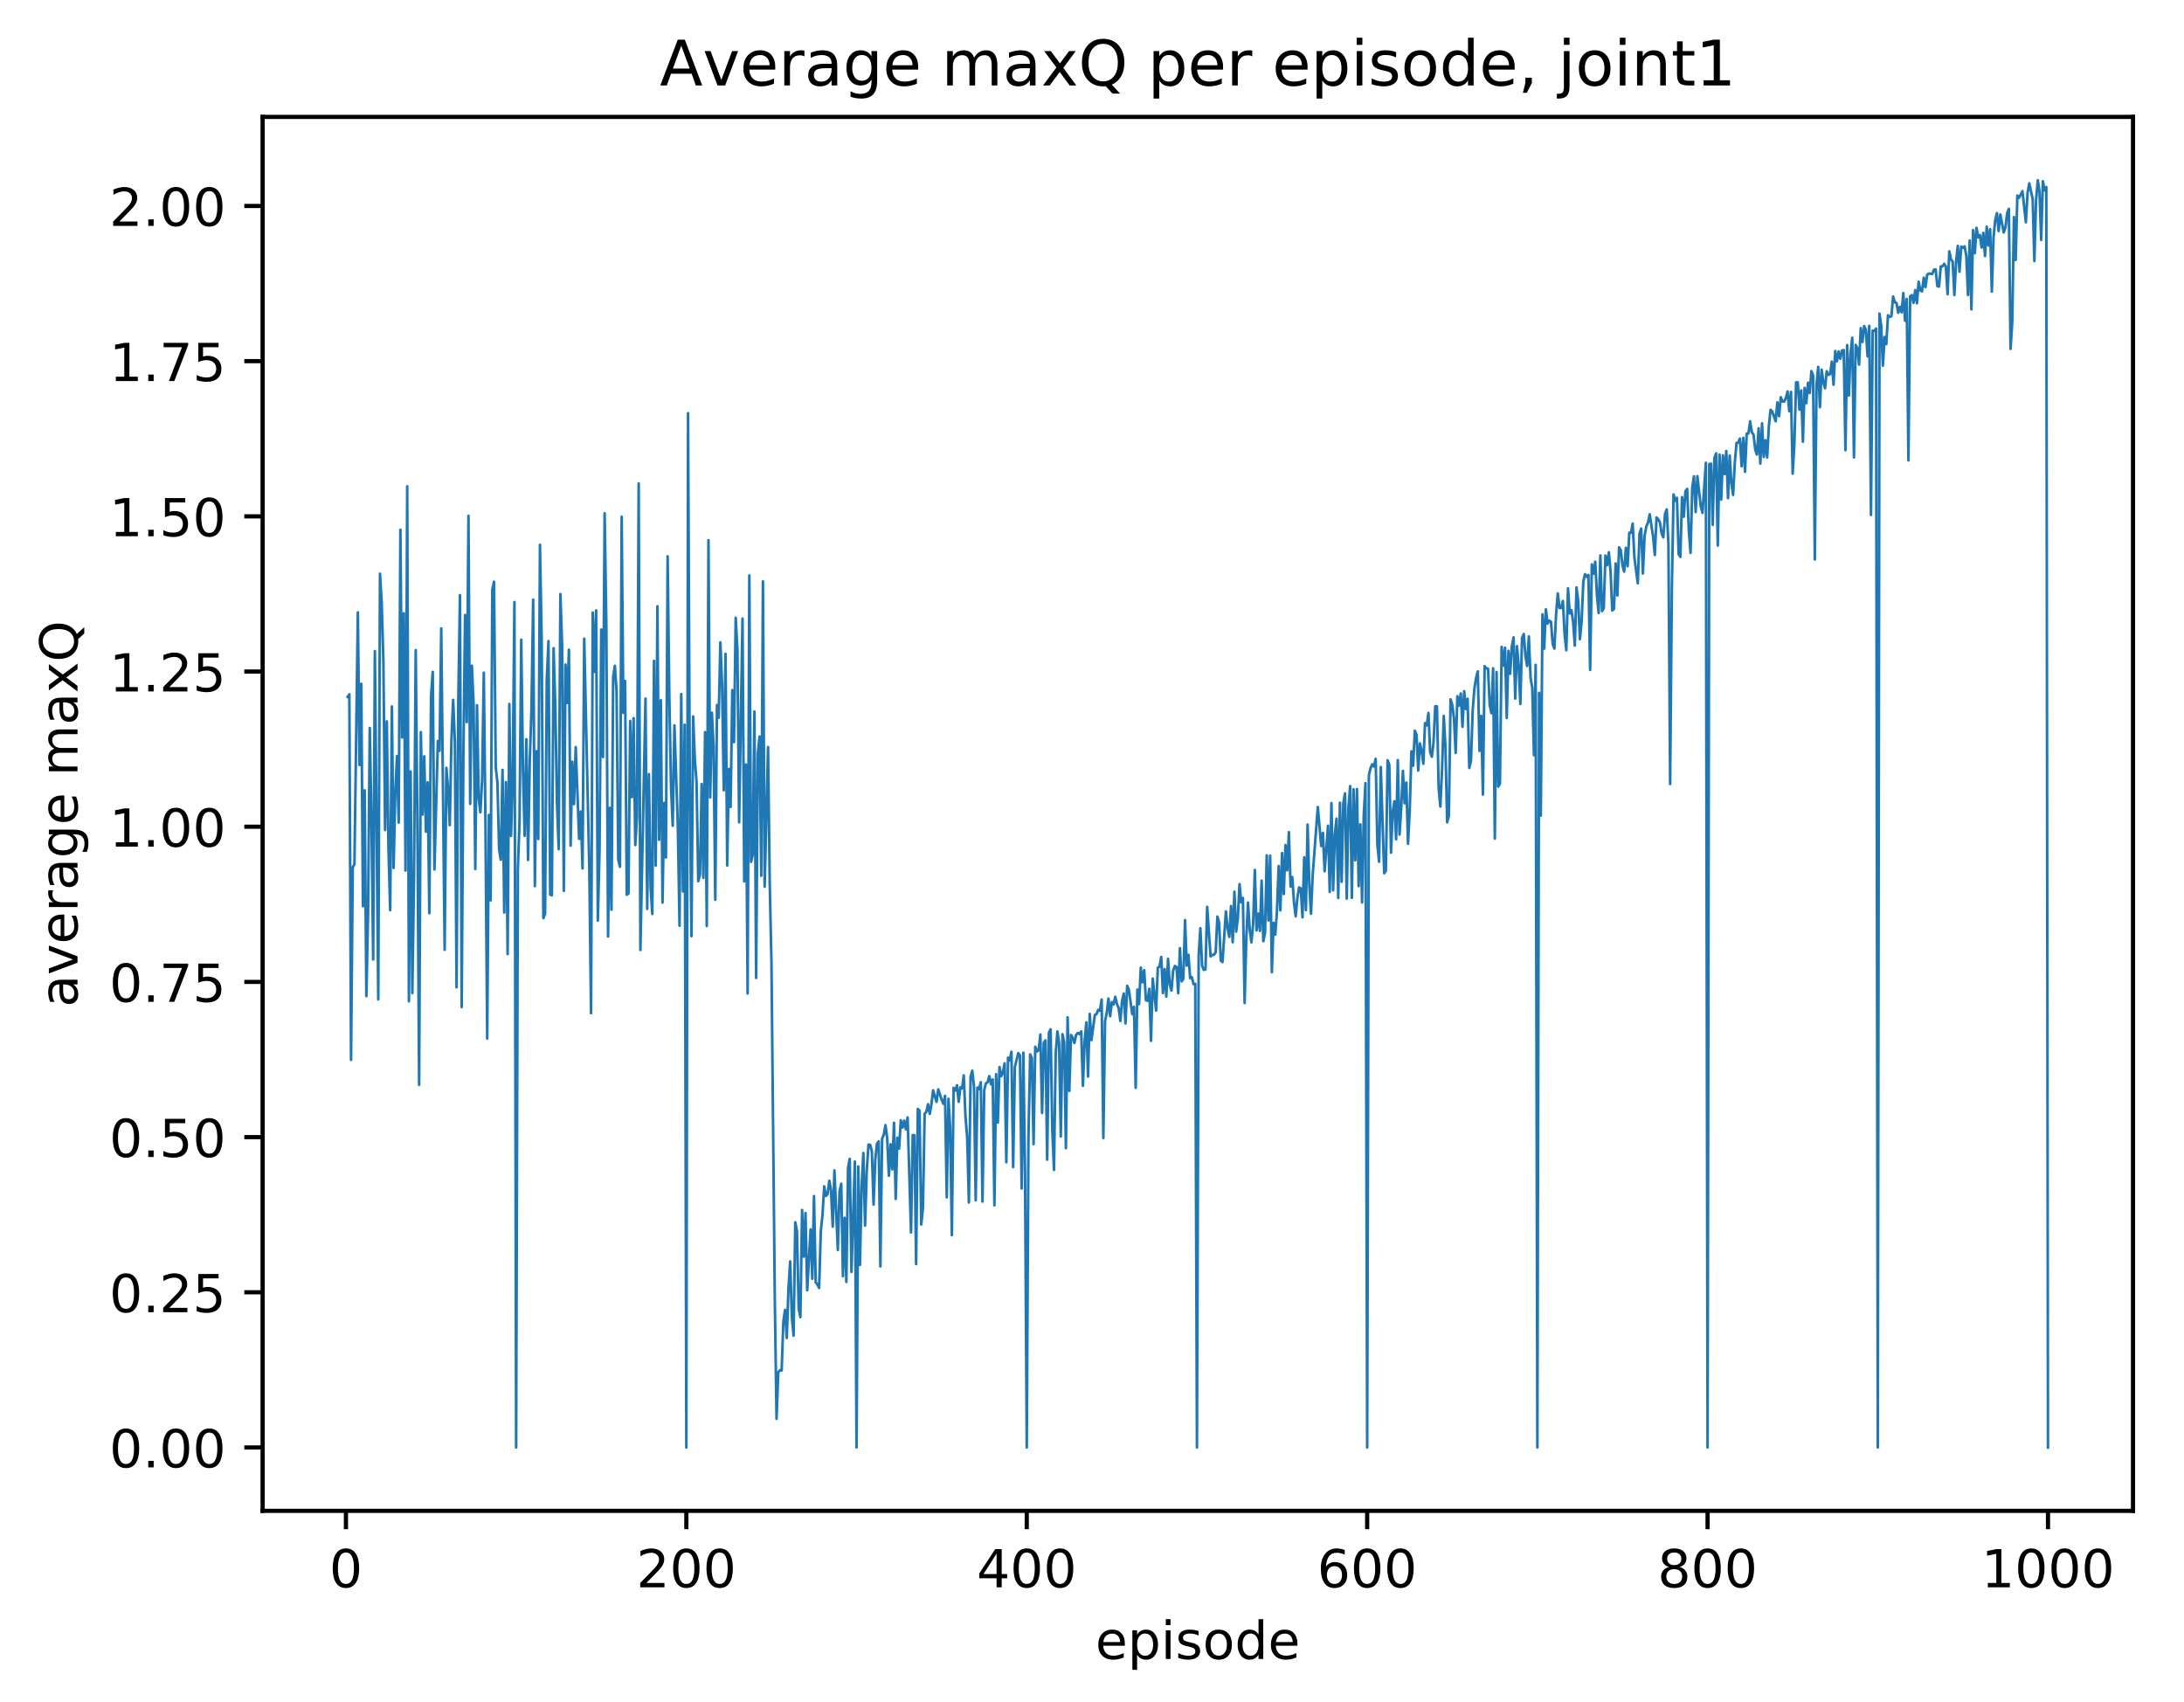 <?xml version="1.0" encoding="utf-8" standalone="no"?>
<!DOCTYPE svg PUBLIC "-//W3C//DTD SVG 1.1//EN"
  "http://www.w3.org/Graphics/SVG/1.1/DTD/svg11.dtd">
<!-- Created with matplotlib (http://matplotlib.org/) -->
<svg height="325pt" version="1.1" viewBox="0 0 417 325" width="417pt" xmlns="http://www.w3.org/2000/svg" xmlns:xlink="http://www.w3.org/1999/xlink">
 <defs>
  <style type="text/css">
*{stroke-linecap:butt;stroke-linejoin:round;}
  </style>
 </defs>
 <g id="figure_1">
  <g id="patch_1">
   <path d="M 0 325.986 
L 417.964 325.986 
L 417.964 0 
L 0 0 
z
" style="fill:#ffffff;"/>
  </g>
  <g id="axes_1">
   <g id="patch_2">
    <path d="M 50.144 288.43 
L 407.264 288.43 
L 407.264 22.318 
L 50.144 22.318 
z
" style="fill:#ffffff;"/>
   </g>
   <g id="matplotlib.axis_1">
    <g id="xtick_1">
     <g id="line2d_1">
      <defs>
       <path d="M 0 0 
L 0 3.5 
" id="m4fd448420c" style="stroke:#000000;stroke-width:0.8;"/>
      </defs>
      <g>
       <use style="stroke:#000000;stroke-width:0.8;" x="66.051" xlink:href="#m4fd448420c" y="288.43"/>
      </g>
     </g>
     <g id="text_1">
      <!-- 0 -->
      <defs>
       <path d="M 31.781 66.406 
Q 24.172 66.406 20.328 58.906 
Q 16.5 51.422 16.5 36.375 
Q 16.5 21.391 20.328 13.891 
Q 24.172 6.391 31.781 6.391 
Q 39.453 6.391 43.281 13.891 
Q 47.125 21.391 47.125 36.375 
Q 47.125 51.422 43.281 58.906 
Q 39.453 66.406 31.781 66.406 
z
M 31.781 74.219 
Q 44.047 74.219 50.516 64.516 
Q 56.984 54.828 56.984 36.375 
Q 56.984 17.969 50.516 8.266 
Q 44.047 -1.422 31.781 -1.422 
Q 19.531 -1.422 13.062 8.266 
Q 6.594 17.969 6.594 36.375 
Q 6.594 54.828 13.062 64.516 
Q 19.531 74.219 31.781 74.219 
z
" id="DejaVuSans-30"/>
      </defs>
      <g transform="translate(62.87 303.029)scale(0.1 -0.1)">
       <use xlink:href="#DejaVuSans-30"/>
      </g>
     </g>
    </g>
    <g id="xtick_2">
     <g id="line2d_2">
      <g>
       <use style="stroke:#000000;stroke-width:0.8;" x="131.047" xlink:href="#m4fd448420c" y="288.43"/>
      </g>
     </g>
     <g id="text_2">
      <!-- 200 -->
      <defs>
       <path d="M 19.188 8.297 
L 53.609 8.297 
L 53.609 0 
L 7.328 0 
L 7.328 8.297 
Q 12.938 14.109 22.625 23.891 
Q 32.328 33.688 34.812 36.531 
Q 39.547 41.844 41.422 45.531 
Q 43.312 49.219 43.312 52.781 
Q 43.312 58.594 39.234 62.25 
Q 35.156 65.922 28.609 65.922 
Q 23.969 65.922 18.812 64.312 
Q 13.672 62.703 7.812 59.422 
L 7.812 69.391 
Q 13.766 71.781 18.938 73 
Q 24.125 74.219 28.422 74.219 
Q 39.75 74.219 46.484 68.547 
Q 53.219 62.891 53.219 53.422 
Q 53.219 48.922 51.531 44.891 
Q 49.859 40.875 45.406 35.406 
Q 44.188 33.984 37.641 27.219 
Q 31.109 20.453 19.188 8.297 
z
" id="DejaVuSans-32"/>
      </defs>
      <g transform="translate(121.504 303.029)scale(0.1 -0.1)">
       <use xlink:href="#DejaVuSans-32"/>
       <use x="63.623" xlink:href="#DejaVuSans-30"/>
       <use x="127.246" xlink:href="#DejaVuSans-30"/>
      </g>
     </g>
    </g>
    <g id="xtick_3">
     <g id="line2d_3">
      <g>
       <use style="stroke:#000000;stroke-width:0.8;" x="196.043" xlink:href="#m4fd448420c" y="288.43"/>
      </g>
     </g>
     <g id="text_3">
      <!-- 400 -->
      <defs>
       <path d="M 37.797 64.312 
L 12.891 25.391 
L 37.797 25.391 
z
M 35.203 72.906 
L 47.609 72.906 
L 47.609 25.391 
L 58.016 25.391 
L 58.016 17.188 
L 47.609 17.188 
L 47.609 0 
L 37.797 0 
L 37.797 17.188 
L 4.891 17.188 
L 4.891 26.703 
z
" id="DejaVuSans-34"/>
      </defs>
      <g transform="translate(186.5 303.029)scale(0.1 -0.1)">
       <use xlink:href="#DejaVuSans-34"/>
       <use x="63.623" xlink:href="#DejaVuSans-30"/>
       <use x="127.246" xlink:href="#DejaVuSans-30"/>
      </g>
     </g>
    </g>
    <g id="xtick_4">
     <g id="line2d_4">
      <g>
       <use style="stroke:#000000;stroke-width:0.8;" x="261.039" xlink:href="#m4fd448420c" y="288.43"/>
      </g>
     </g>
     <g id="text_4">
      <!-- 600 -->
      <defs>
       <path d="M 33.016 40.375 
Q 26.375 40.375 22.484 35.828 
Q 18.609 31.297 18.609 23.391 
Q 18.609 15.531 22.484 10.953 
Q 26.375 6.391 33.016 6.391 
Q 39.656 6.391 43.531 10.953 
Q 47.406 15.531 47.406 23.391 
Q 47.406 31.297 43.531 35.828 
Q 39.656 40.375 33.016 40.375 
z
M 52.594 71.297 
L 52.594 62.312 
Q 48.875 64.062 45.094 64.984 
Q 41.312 65.922 37.594 65.922 
Q 27.828 65.922 22.672 59.328 
Q 17.531 52.734 16.797 39.406 
Q 19.672 43.656 24.016 45.922 
Q 28.375 48.188 33.594 48.188 
Q 44.578 48.188 50.953 41.516 
Q 57.328 34.859 57.328 23.391 
Q 57.328 12.156 50.688 5.359 
Q 44.047 -1.422 33.016 -1.422 
Q 20.359 -1.422 13.672 8.266 
Q 6.984 17.969 6.984 36.375 
Q 6.984 53.656 15.188 63.938 
Q 23.391 74.219 37.203 74.219 
Q 40.922 74.219 44.703 73.484 
Q 48.484 72.75 52.594 71.297 
z
" id="DejaVuSans-36"/>
      </defs>
      <g transform="translate(251.495 303.029)scale(0.1 -0.1)">
       <use xlink:href="#DejaVuSans-36"/>
       <use x="63.623" xlink:href="#DejaVuSans-30"/>
       <use x="127.246" xlink:href="#DejaVuSans-30"/>
      </g>
     </g>
    </g>
    <g id="xtick_5">
     <g id="line2d_5">
      <g>
       <use style="stroke:#000000;stroke-width:0.8;" x="326.035" xlink:href="#m4fd448420c" y="288.43"/>
      </g>
     </g>
     <g id="text_5">
      <!-- 800 -->
      <defs>
       <path d="M 31.781 34.625 
Q 24.75 34.625 20.719 30.859 
Q 16.703 27.094 16.703 20.516 
Q 16.703 13.922 20.719 10.156 
Q 24.75 6.391 31.781 6.391 
Q 38.812 6.391 42.859 10.172 
Q 46.922 13.969 46.922 20.516 
Q 46.922 27.094 42.891 30.859 
Q 38.875 34.625 31.781 34.625 
z
M 21.922 38.812 
Q 15.578 40.375 12.031 44.719 
Q 8.5 49.078 8.5 55.328 
Q 8.5 64.062 14.719 69.141 
Q 20.953 74.219 31.781 74.219 
Q 42.672 74.219 48.875 69.141 
Q 55.078 64.062 55.078 55.328 
Q 55.078 49.078 51.531 44.719 
Q 48 40.375 41.703 38.812 
Q 48.828 37.156 52.797 32.312 
Q 56.781 27.484 56.781 20.516 
Q 56.781 9.906 50.312 4.234 
Q 43.844 -1.422 31.781 -1.422 
Q 19.734 -1.422 13.25 4.234 
Q 6.781 9.906 6.781 20.516 
Q 6.781 27.484 10.781 32.312 
Q 14.797 37.156 21.922 38.812 
z
M 18.312 54.391 
Q 18.312 48.734 21.844 45.562 
Q 25.391 42.391 31.781 42.391 
Q 38.141 42.391 41.719 45.562 
Q 45.312 48.734 45.312 54.391 
Q 45.312 60.062 41.719 63.234 
Q 38.141 66.406 31.781 66.406 
Q 25.391 66.406 21.844 63.234 
Q 18.312 60.062 18.312 54.391 
z
" id="DejaVuSans-38"/>
      </defs>
      <g transform="translate(316.491 303.029)scale(0.1 -0.1)">
       <use xlink:href="#DejaVuSans-38"/>
       <use x="63.623" xlink:href="#DejaVuSans-30"/>
       <use x="127.246" xlink:href="#DejaVuSans-30"/>
      </g>
     </g>
    </g>
    <g id="xtick_6">
     <g id="line2d_6">
      <g>
       <use style="stroke:#000000;stroke-width:0.8;" x="391.031" xlink:href="#m4fd448420c" y="288.43"/>
      </g>
     </g>
     <g id="text_6">
      <!-- 1000 -->
      <defs>
       <path d="M 12.406 8.297 
L 28.516 8.297 
L 28.516 63.922 
L 10.984 60.406 
L 10.984 69.391 
L 28.422 72.906 
L 38.281 72.906 
L 38.281 8.297 
L 54.391 8.297 
L 54.391 0 
L 12.406 0 
z
" id="DejaVuSans-31"/>
      </defs>
      <g transform="translate(378.306 303.029)scale(0.1 -0.1)">
       <use xlink:href="#DejaVuSans-31"/>
       <use x="63.623" xlink:href="#DejaVuSans-30"/>
       <use x="127.246" xlink:href="#DejaVuSans-30"/>
       <use x="190.869" xlink:href="#DejaVuSans-30"/>
      </g>
     </g>
    </g>
    <g id="text_7">
     <!-- episode -->
     <defs>
      <path d="M 56.203 29.594 
L 56.203 25.203 
L 14.891 25.203 
Q 15.484 15.922 20.484 11.062 
Q 25.484 6.203 34.422 6.203 
Q 39.594 6.203 44.453 7.469 
Q 49.312 8.734 54.109 11.281 
L 54.109 2.781 
Q 49.266 0.734 44.188 -0.344 
Q 39.109 -1.422 33.891 -1.422 
Q 20.797 -1.422 13.156 6.188 
Q 5.516 13.812 5.516 26.812 
Q 5.516 40.234 12.766 48.109 
Q 20.016 56 32.328 56 
Q 43.359 56 49.781 48.891 
Q 56.203 41.797 56.203 29.594 
z
M 47.219 32.234 
Q 47.125 39.594 43.094 43.984 
Q 39.062 48.391 32.422 48.391 
Q 24.906 48.391 20.391 44.141 
Q 15.875 39.891 15.188 32.172 
z
" id="DejaVuSans-65"/>
      <path d="M 18.109 8.203 
L 18.109 -20.797 
L 9.078 -20.797 
L 9.078 54.688 
L 18.109 54.688 
L 18.109 46.391 
Q 20.953 51.266 25.266 53.625 
Q 29.594 56 35.594 56 
Q 45.562 56 51.781 48.094 
Q 58.016 40.188 58.016 27.297 
Q 58.016 14.406 51.781 6.484 
Q 45.562 -1.422 35.594 -1.422 
Q 29.594 -1.422 25.266 0.953 
Q 20.953 3.328 18.109 8.203 
z
M 48.688 27.297 
Q 48.688 37.203 44.609 42.844 
Q 40.531 48.484 33.406 48.484 
Q 26.266 48.484 22.188 42.844 
Q 18.109 37.203 18.109 27.297 
Q 18.109 17.391 22.188 11.75 
Q 26.266 6.109 33.406 6.109 
Q 40.531 6.109 44.609 11.75 
Q 48.688 17.391 48.688 27.297 
z
" id="DejaVuSans-70"/>
      <path d="M 9.422 54.688 
L 18.406 54.688 
L 18.406 0 
L 9.422 0 
z
M 9.422 75.984 
L 18.406 75.984 
L 18.406 64.594 
L 9.422 64.594 
z
" id="DejaVuSans-69"/>
      <path d="M 44.281 53.078 
L 44.281 44.578 
Q 40.484 46.531 36.375 47.5 
Q 32.281 48.484 27.875 48.484 
Q 21.188 48.484 17.844 46.438 
Q 14.5 44.391 14.5 40.281 
Q 14.5 37.156 16.891 35.375 
Q 19.281 33.594 26.516 31.984 
L 29.594 31.297 
Q 39.156 29.25 43.188 25.516 
Q 47.219 21.781 47.219 15.094 
Q 47.219 7.469 41.188 3.016 
Q 35.156 -1.422 24.609 -1.422 
Q 20.219 -1.422 15.453 -0.562 
Q 10.688 0.297 5.422 2 
L 5.422 11.281 
Q 10.406 8.688 15.234 7.391 
Q 20.062 6.109 24.812 6.109 
Q 31.156 6.109 34.562 8.281 
Q 37.984 10.453 37.984 14.406 
Q 37.984 18.062 35.516 20.016 
Q 33.062 21.969 24.703 23.781 
L 21.578 24.516 
Q 13.234 26.266 9.516 29.906 
Q 5.812 33.547 5.812 39.891 
Q 5.812 47.609 11.281 51.797 
Q 16.75 56 26.812 56 
Q 31.781 56 36.172 55.266 
Q 40.578 54.547 44.281 53.078 
z
" id="DejaVuSans-73"/>
      <path d="M 30.609 48.391 
Q 23.391 48.391 19.188 42.75 
Q 14.984 37.109 14.984 27.297 
Q 14.984 17.484 19.156 11.844 
Q 23.344 6.203 30.609 6.203 
Q 37.797 6.203 41.984 11.859 
Q 46.188 17.531 46.188 27.297 
Q 46.188 37.016 41.984 42.703 
Q 37.797 48.391 30.609 48.391 
z
M 30.609 56 
Q 42.328 56 49.016 48.375 
Q 55.719 40.766 55.719 27.297 
Q 55.719 13.875 49.016 6.219 
Q 42.328 -1.422 30.609 -1.422 
Q 18.844 -1.422 12.172 6.219 
Q 5.516 13.875 5.516 27.297 
Q 5.516 40.766 12.172 48.375 
Q 18.844 56 30.609 56 
z
" id="DejaVuSans-6f"/>
      <path d="M 45.406 46.391 
L 45.406 75.984 
L 54.391 75.984 
L 54.391 0 
L 45.406 0 
L 45.406 8.203 
Q 42.578 3.328 38.25 0.953 
Q 33.938 -1.422 27.875 -1.422 
Q 17.969 -1.422 11.734 6.484 
Q 5.516 14.406 5.516 27.297 
Q 5.516 40.188 11.734 48.094 
Q 17.969 56 27.875 56 
Q 33.938 56 38.25 53.625 
Q 42.578 51.266 45.406 46.391 
z
M 14.797 27.297 
Q 14.797 17.391 18.875 11.75 
Q 22.953 6.109 30.078 6.109 
Q 37.203 6.109 41.297 11.75 
Q 45.406 17.391 45.406 27.297 
Q 45.406 37.203 41.297 42.844 
Q 37.203 48.484 30.078 48.484 
Q 22.953 48.484 18.875 42.844 
Q 14.797 37.203 14.797 27.297 
z
" id="DejaVuSans-64"/>
     </defs>
     <g transform="translate(209.149 316.707)scale(0.1 -0.1)">
      <use xlink:href="#DejaVuSans-65"/>
      <use x="61.523" xlink:href="#DejaVuSans-70"/>
      <use x="125" xlink:href="#DejaVuSans-69"/>
      <use x="152.783" xlink:href="#DejaVuSans-73"/>
      <use x="204.883" xlink:href="#DejaVuSans-6f"/>
      <use x="266.064" xlink:href="#DejaVuSans-64"/>
      <use x="329.541" xlink:href="#DejaVuSans-65"/>
     </g>
    </g>
   </g>
   <g id="matplotlib.axis_2">
    <g id="ytick_1">
     <g id="line2d_7">
      <defs>
       <path d="M 0 0 
L -3.5 0 
" id="m10b6fbcfb0" style="stroke:#000000;stroke-width:0.8;"/>
      </defs>
      <g>
       <use style="stroke:#000000;stroke-width:0.8;" x="50.144" xlink:href="#m10b6fbcfb0" y="276.334"/>
      </g>
     </g>
     <g id="text_8">
      <!-- 0.00 -->
      <defs>
       <path d="M 10.688 12.406 
L 21 12.406 
L 21 0 
L 10.688 0 
z
" id="DejaVuSans-2e"/>
      </defs>
      <g transform="translate(20.878 280.133)scale(0.1 -0.1)">
       <use xlink:href="#DejaVuSans-30"/>
       <use x="63.623" xlink:href="#DejaVuSans-2e"/>
       <use x="95.41" xlink:href="#DejaVuSans-30"/>
       <use x="159.033" xlink:href="#DejaVuSans-30"/>
      </g>
     </g>
    </g>
    <g id="ytick_2">
     <g id="line2d_8">
      <g>
       <use style="stroke:#000000;stroke-width:0.8;" x="50.144" xlink:href="#m10b6fbcfb0" y="246.708"/>
      </g>
     </g>
     <g id="text_9">
      <!-- 0.25 -->
      <defs>
       <path d="M 10.797 72.906 
L 49.516 72.906 
L 49.516 64.594 
L 19.828 64.594 
L 19.828 46.734 
Q 21.969 47.469 24.109 47.828 
Q 26.266 48.188 28.422 48.188 
Q 40.625 48.188 47.75 41.5 
Q 54.891 34.812 54.891 23.391 
Q 54.891 11.625 47.562 5.094 
Q 40.234 -1.422 26.906 -1.422 
Q 22.312 -1.422 17.547 -0.641 
Q 12.797 0.141 7.719 1.703 
L 7.719 11.625 
Q 12.109 9.234 16.797 8.062 
Q 21.484 6.891 26.703 6.891 
Q 35.156 6.891 40.078 11.328 
Q 45.016 15.766 45.016 23.391 
Q 45.016 31 40.078 35.438 
Q 35.156 39.891 26.703 39.891 
Q 22.75 39.891 18.812 39.016 
Q 14.891 38.141 10.797 36.281 
z
" id="DejaVuSans-35"/>
      </defs>
      <g transform="translate(20.878 250.507)scale(0.1 -0.1)">
       <use xlink:href="#DejaVuSans-30"/>
       <use x="63.623" xlink:href="#DejaVuSans-2e"/>
       <use x="95.41" xlink:href="#DejaVuSans-32"/>
       <use x="159.033" xlink:href="#DejaVuSans-35"/>
      </g>
     </g>
    </g>
    <g id="ytick_3">
     <g id="line2d_9">
      <g>
       <use style="stroke:#000000;stroke-width:0.8;" x="50.144" xlink:href="#m10b6fbcfb0" y="217.081"/>
      </g>
     </g>
     <g id="text_10">
      <!-- 0.50 -->
      <g transform="translate(20.878 220.881)scale(0.1 -0.1)">
       <use xlink:href="#DejaVuSans-30"/>
       <use x="63.623" xlink:href="#DejaVuSans-2e"/>
       <use x="95.41" xlink:href="#DejaVuSans-35"/>
       <use x="159.033" xlink:href="#DejaVuSans-30"/>
      </g>
     </g>
    </g>
    <g id="ytick_4">
     <g id="line2d_10">
      <g>
       <use style="stroke:#000000;stroke-width:0.8;" x="50.144" xlink:href="#m10b6fbcfb0" y="187.455"/>
      </g>
     </g>
     <g id="text_11">
      <!-- 0.75 -->
      <defs>
       <path d="M 8.203 72.906 
L 55.078 72.906 
L 55.078 68.703 
L 28.609 0 
L 18.312 0 
L 43.219 64.594 
L 8.203 64.594 
z
" id="DejaVuSans-37"/>
      </defs>
      <g transform="translate(20.878 191.254)scale(0.1 -0.1)">
       <use xlink:href="#DejaVuSans-30"/>
       <use x="63.623" xlink:href="#DejaVuSans-2e"/>
       <use x="95.41" xlink:href="#DejaVuSans-37"/>
       <use x="159.033" xlink:href="#DejaVuSans-35"/>
      </g>
     </g>
    </g>
    <g id="ytick_5">
     <g id="line2d_11">
      <g>
       <use style="stroke:#000000;stroke-width:0.8;" x="50.144" xlink:href="#m10b6fbcfb0" y="157.828"/>
      </g>
     </g>
     <g id="text_12">
      <!-- 1.00 -->
      <g transform="translate(20.878 161.628)scale(0.1 -0.1)">
       <use xlink:href="#DejaVuSans-31"/>
       <use x="63.623" xlink:href="#DejaVuSans-2e"/>
       <use x="95.41" xlink:href="#DejaVuSans-30"/>
       <use x="159.033" xlink:href="#DejaVuSans-30"/>
      </g>
     </g>
    </g>
    <g id="ytick_6">
     <g id="line2d_12">
      <g>
       <use style="stroke:#000000;stroke-width:0.8;" x="50.144" xlink:href="#m10b6fbcfb0" y="128.202"/>
      </g>
     </g>
     <g id="text_13">
      <!-- 1.25 -->
      <g transform="translate(20.878 132.001)scale(0.1 -0.1)">
       <use xlink:href="#DejaVuSans-31"/>
       <use x="63.623" xlink:href="#DejaVuSans-2e"/>
       <use x="95.41" xlink:href="#DejaVuSans-32"/>
       <use x="159.033" xlink:href="#DejaVuSans-35"/>
      </g>
     </g>
    </g>
    <g id="ytick_7">
     <g id="line2d_13">
      <g>
       <use style="stroke:#000000;stroke-width:0.8;" x="50.144" xlink:href="#m10b6fbcfb0" y="98.576"/>
      </g>
     </g>
     <g id="text_14">
      <!-- 1.50 -->
      <g transform="translate(20.878 102.375)scale(0.1 -0.1)">
       <use xlink:href="#DejaVuSans-31"/>
       <use x="63.623" xlink:href="#DejaVuSans-2e"/>
       <use x="95.41" xlink:href="#DejaVuSans-35"/>
       <use x="159.033" xlink:href="#DejaVuSans-30"/>
      </g>
     </g>
    </g>
    <g id="ytick_8">
     <g id="line2d_14">
      <g>
       <use style="stroke:#000000;stroke-width:0.8;" x="50.144" xlink:href="#m10b6fbcfb0" y="68.949"/>
      </g>
     </g>
     <g id="text_15">
      <!-- 1.75 -->
      <g transform="translate(20.878 72.748)scale(0.1 -0.1)">
       <use xlink:href="#DejaVuSans-31"/>
       <use x="63.623" xlink:href="#DejaVuSans-2e"/>
       <use x="95.41" xlink:href="#DejaVuSans-37"/>
       <use x="159.033" xlink:href="#DejaVuSans-35"/>
      </g>
     </g>
    </g>
    <g id="ytick_9">
     <g id="line2d_15">
      <g>
       <use style="stroke:#000000;stroke-width:0.8;" x="50.144" xlink:href="#m10b6fbcfb0" y="39.323"/>
      </g>
     </g>
     <g id="text_16">
      <!-- 2.00 -->
      <g transform="translate(20.878 43.122)scale(0.1 -0.1)">
       <use xlink:href="#DejaVuSans-32"/>
       <use x="63.623" xlink:href="#DejaVuSans-2e"/>
       <use x="95.41" xlink:href="#DejaVuSans-30"/>
       <use x="159.033" xlink:href="#DejaVuSans-30"/>
      </g>
     </g>
    </g>
    <g id="text_17">
     <!-- average maxQ -->
     <defs>
      <path d="M 34.281 27.484 
Q 23.391 27.484 19.188 25 
Q 14.984 22.516 14.984 16.5 
Q 14.984 11.719 18.141 8.906 
Q 21.297 6.109 26.703 6.109 
Q 34.188 6.109 38.703 11.406 
Q 43.219 16.703 43.219 25.484 
L 43.219 27.484 
z
M 52.203 31.203 
L 52.203 0 
L 43.219 0 
L 43.219 8.297 
Q 40.141 3.328 35.547 0.953 
Q 30.953 -1.422 24.312 -1.422 
Q 15.922 -1.422 10.953 3.297 
Q 6 8.016 6 15.922 
Q 6 25.141 12.172 29.828 
Q 18.359 34.516 30.609 34.516 
L 43.219 34.516 
L 43.219 35.406 
Q 43.219 41.609 39.141 45 
Q 35.062 48.391 27.688 48.391 
Q 23 48.391 18.547 47.266 
Q 14.109 46.141 10.016 43.891 
L 10.016 52.203 
Q 14.938 54.109 19.578 55.047 
Q 24.219 56 28.609 56 
Q 40.484 56 46.344 49.844 
Q 52.203 43.703 52.203 31.203 
z
" id="DejaVuSans-61"/>
      <path d="M 2.984 54.688 
L 12.5 54.688 
L 29.594 8.797 
L 46.688 54.688 
L 56.203 54.688 
L 35.688 0 
L 23.484 0 
z
" id="DejaVuSans-76"/>
      <path d="M 41.109 46.297 
Q 39.594 47.172 37.812 47.578 
Q 36.031 48 33.891 48 
Q 26.266 48 22.188 43.047 
Q 18.109 38.094 18.109 28.812 
L 18.109 0 
L 9.078 0 
L 9.078 54.688 
L 18.109 54.688 
L 18.109 46.188 
Q 20.953 51.172 25.484 53.578 
Q 30.031 56 36.531 56 
Q 37.453 56 38.578 55.875 
Q 39.703 55.766 41.062 55.516 
z
" id="DejaVuSans-72"/>
      <path d="M 45.406 27.984 
Q 45.406 37.75 41.375 43.109 
Q 37.359 48.484 30.078 48.484 
Q 22.859 48.484 18.828 43.109 
Q 14.797 37.75 14.797 27.984 
Q 14.797 18.266 18.828 12.891 
Q 22.859 7.516 30.078 7.516 
Q 37.359 7.516 41.375 12.891 
Q 45.406 18.266 45.406 27.984 
z
M 54.391 6.781 
Q 54.391 -7.172 48.188 -13.984 
Q 42 -20.797 29.203 -20.797 
Q 24.469 -20.797 20.266 -20.094 
Q 16.062 -19.391 12.109 -17.922 
L 12.109 -9.188 
Q 16.062 -11.328 19.922 -12.344 
Q 23.781 -13.375 27.781 -13.375 
Q 36.625 -13.375 41.016 -8.766 
Q 45.406 -4.156 45.406 5.172 
L 45.406 9.625 
Q 42.625 4.781 38.281 2.391 
Q 33.938 0 27.875 0 
Q 17.828 0 11.672 7.656 
Q 5.516 15.328 5.516 27.984 
Q 5.516 40.672 11.672 48.328 
Q 17.828 56 27.875 56 
Q 33.938 56 38.281 53.609 
Q 42.625 51.219 45.406 46.391 
L 45.406 54.688 
L 54.391 54.688 
z
" id="DejaVuSans-67"/>
      <path id="DejaVuSans-20"/>
      <path d="M 52 44.188 
Q 55.375 50.25 60.062 53.125 
Q 64.75 56 71.094 56 
Q 79.641 56 84.281 50.016 
Q 88.922 44.047 88.922 33.016 
L 88.922 0 
L 79.891 0 
L 79.891 32.719 
Q 79.891 40.578 77.094 44.375 
Q 74.312 48.188 68.609 48.188 
Q 61.625 48.188 57.562 43.547 
Q 53.516 38.922 53.516 30.906 
L 53.516 0 
L 44.484 0 
L 44.484 32.719 
Q 44.484 40.625 41.703 44.406 
Q 38.922 48.188 33.109 48.188 
Q 26.219 48.188 22.156 43.531 
Q 18.109 38.875 18.109 30.906 
L 18.109 0 
L 9.078 0 
L 9.078 54.688 
L 18.109 54.688 
L 18.109 46.188 
Q 21.188 51.219 25.484 53.609 
Q 29.781 56 35.688 56 
Q 41.656 56 45.828 52.969 
Q 50 49.953 52 44.188 
z
" id="DejaVuSans-6d"/>
      <path d="M 54.891 54.688 
L 35.109 28.078 
L 55.906 0 
L 45.312 0 
L 29.391 21.484 
L 13.484 0 
L 2.875 0 
L 24.125 28.609 
L 4.688 54.688 
L 15.281 54.688 
L 29.781 35.203 
L 44.281 54.688 
z
" id="DejaVuSans-78"/>
      <path d="M 39.406 66.219 
Q 28.656 66.219 22.328 58.203 
Q 16.016 50.203 16.016 36.375 
Q 16.016 22.609 22.328 14.594 
Q 28.656 6.594 39.406 6.594 
Q 50.141 6.594 56.422 14.594 
Q 62.703 22.609 62.703 36.375 
Q 62.703 50.203 56.422 58.203 
Q 50.141 66.219 39.406 66.219 
z
M 53.219 1.312 
L 66.219 -12.891 
L 54.297 -12.891 
L 43.5 -1.219 
Q 41.891 -1.312 41.031 -1.359 
Q 40.188 -1.422 39.406 -1.422 
Q 24.031 -1.422 14.812 8.859 
Q 5.609 19.141 5.609 36.375 
Q 5.609 53.656 14.812 63.938 
Q 24.031 74.219 39.406 74.219 
Q 54.734 74.219 63.906 63.938 
Q 73.094 53.656 73.094 36.375 
Q 73.094 23.688 67.984 14.641 
Q 62.891 5.609 53.219 1.312 
z
" id="DejaVuSans-51"/>
     </defs>
     <g transform="translate(14.798 192.263)rotate(-90)scale(0.1 -0.1)">
      <use xlink:href="#DejaVuSans-61"/>
      <use x="61.279" xlink:href="#DejaVuSans-76"/>
      <use x="120.459" xlink:href="#DejaVuSans-65"/>
      <use x="181.982" xlink:href="#DejaVuSans-72"/>
      <use x="223.096" xlink:href="#DejaVuSans-61"/>
      <use x="284.375" xlink:href="#DejaVuSans-67"/>
      <use x="347.852" xlink:href="#DejaVuSans-65"/>
      <use x="409.375" xlink:href="#DejaVuSans-20"/>
      <use x="441.162" xlink:href="#DejaVuSans-6d"/>
      <use x="538.574" xlink:href="#DejaVuSans-61"/>
      <use x="599.854" xlink:href="#DejaVuSans-78"/>
      <use x="659.033" xlink:href="#DejaVuSans-51"/>
     </g>
    </g>
   </g>
   <g id="line2d_16">
    <path clip-path="url(#pc2e0323b20)" d="M 66.376 133.047 
L 66.701 132.552 
L 67.026 202.341 
L 67.351 165.581 
L 67.676 164.983 
L 68.326 116.9 
L 68.651 146.044 
L 68.976 130.538 
L 69.301 173.013 
L 69.626 150.873 
L 69.951 190.175 
L 70.276 174.466 
L 70.601 138.98 
L 70.926 156.414 
L 71.251 183.18 
L 71.576 124.299 
L 72.226 190.8 
L 72.551 109.525 
L 72.876 114.935 
L 73.201 126.161 
L 73.526 158.457 
L 73.851 137.708 
L 74.176 162.109 
L 74.501 173.757 
L 74.826 134.873 
L 75.151 165.699 
L 75.476 151.337 
L 75.801 144.327 
L 76.126 157.048 
L 76.451 101.127 
L 76.776 140.784 
L 77.101 117.067 
L 77.426 166.196 
L 77.751 92.842 
L 78.076 191.165 
L 78.401 147.276 
L 78.726 189.598 
L 79.051 167.324 
L 79.376 124.113 
L 79.701 157.5 
L 80.026 207.114 
L 80.351 139.773 
L 80.676 155.504 
L 81.001 144.387 
L 81.326 158.773 
L 81.651 149.351 
L 81.975 174.342 
L 82.3 132.984 
L 82.625 128.267 
L 82.95 165.999 
L 83.6 141.468 
L 83.925 143.332 
L 84.25 119.964 
L 84.9 181.325 
L 85.225 146.584 
L 85.55 150.521 
L 85.875 157.531 
L 86.2 141.031 
L 86.525 133.617 
L 86.85 141.609 
L 87.175 188.485 
L 87.5 133.956 
L 87.825 113.611 
L 88.15 192.268 
L 88.475 144.339 
L 88.8 117.409 
L 89.125 137.871 
L 89.45 98.472 
L 89.775 153.474 
L 90.1 127.084 
L 90.425 134.378 
L 90.75 165.909 
L 91.075 134.631 
L 91.4 152.404 
L 91.725 155.076 
L 92.05 148.872 
L 92.375 128.411 
L 92.7 158.103 
L 93.025 198.275 
L 93.35 155.567 
L 93.675 171.892 
L 94 112.569 
L 94.325 111.056 
L 94.65 146.458 
L 94.975 149.353 
L 95.3 162.179 
L 95.625 164.133 
L 95.95 146.981 
L 96.275 174.21 
L 96.6 149.305 
L 96.925 182.137 
L 97.25 134.402 
L 97.575 159.58 
L 97.899 148.211 
L 98.224 114.935 
L 98.549 276.334 
L 98.874 166.088 
L 99.199 156.777 
L 99.524 122.119 
L 99.849 146.802 
L 100.174 159.564 
L 100.499 141.129 
L 100.824 164.172 
L 101.149 145.264 
L 101.474 135.499 
L 101.799 114.484 
L 102.124 169.169 
L 102.449 143.401 
L 102.774 160.173 
L 103.099 104.004 
L 103.424 122.086 
L 103.749 175.282 
L 104.074 174.462 
L 104.399 129.73 
L 104.724 122.383 
L 105.049 170.802 
L 105.374 170.91 
L 105.699 123.74 
L 106.024 134.805 
L 106.349 153.31 
L 106.674 162.112 
L 106.999 113.411 
L 107.324 123.136 
L 107.649 170.068 
L 107.974 126.872 
L 108.299 134.2 
L 108.624 124.031 
L 108.949 161.431 
L 109.274 145.424 
L 109.599 153.52 
L 109.924 142.618 
L 110.574 160.143 
L 110.899 154.93 
L 111.224 165.799 
L 111.549 121.928 
L 112.524 166.107 
L 112.849 193.43 
L 113.174 116.938 
L 113.499 128.251 
L 113.823 116.528 
L 114.148 175.744 
L 114.473 162.284 
L 114.798 120.184 
L 115.123 144.522 
L 115.448 97.994 
L 115.773 119.403 
L 116.098 178.798 
L 116.423 154.215 
L 116.748 173.672 
L 117.073 129.212 
L 117.398 127.114 
L 117.723 131.897 
L 118.048 164.098 
L 118.373 165.477 
L 118.698 98.65 
L 119.023 136.088 
L 119.348 130.008 
L 119.673 170.815 
L 119.998 170.571 
L 120.323 137.647 
L 120.648 152.196 
L 120.973 137.105 
L 121.298 161.332 
L 121.623 156.024 
L 121.948 92.29 
L 122.273 181.352 
L 123.248 133.359 
L 123.573 173.515 
L 123.898 147.794 
L 124.223 169.394 
L 124.548 174.486 
L 124.873 126.164 
L 125.198 165.249 
L 125.523 115.752 
L 125.848 160.325 
L 126.173 133.673 
L 126.498 172.305 
L 126.823 153.294 
L 127.148 163.701 
L 127.473 106.204 
L 127.798 133.075 
L 128.123 150.332 
L 128.448 157.643 
L 128.773 138.482 
L 129.423 157.864 
L 129.747 176.735 
L 130.072 132.499 
L 130.397 170.19 
L 130.722 138.354 
L 131.047 276.334 
L 131.372 78.88 
L 131.697 148.445 
L 132.022 178.729 
L 132.347 136.773 
L 132.672 145.046 
L 132.997 149.322 
L 133.322 168.232 
L 133.647 166.998 
L 133.972 149.669 
L 134.297 167.584 
L 134.622 139.768 
L 134.947 176.779 
L 135.272 103.119 
L 135.597 152.243 
L 135.922 136.059 
L 136.247 142.515 
L 136.572 171.776 
L 136.897 134.593 
L 137.222 137.029 
L 137.547 122.636 
L 137.872 130.714 
L 138.197 150.872 
L 138.522 124.814 
L 138.847 165.231 
L 139.172 146.806 
L 139.497 154.045 
L 139.822 131.762 
L 140.147 141.682 
L 140.472 117.933 
L 140.797 123.966 
L 141.122 156.986 
L 141.772 118.099 
L 142.097 168.27 
L 142.422 145.948 
L 142.747 189.673 
L 143.072 109.855 
L 143.397 164.539 
L 143.722 163.107 
L 144.047 135.84 
L 144.372 186.694 
L 144.697 143.835 
L 145.022 140.609 
L 145.347 167.191 
L 145.671 110.994 
L 145.996 169.283 
L 146.646 142.626 
L 146.971 168.78 
L 147.296 183.717 
L 147.946 248.749 
L 148.271 270.864 
L 148.596 261.979 
L 148.921 261.59 
L 149.246 261.633 
L 149.571 252.26 
L 149.896 250.064 
L 150.221 255.439 
L 150.546 245.946 
L 150.871 240.819 
L 151.196 251.493 
L 151.521 254.989 
L 151.846 233.358 
L 152.171 235.087 
L 152.496 249.829 
L 152.821 251.46 
L 153.146 230.997 
L 153.471 239.899 
L 153.796 231.576 
L 154.121 246.332 
L 154.771 234.696 
L 155.096 244.126 
L 155.421 228.347 
L 155.746 244.828 
L 156.071 245.199 
L 156.396 245.885 
L 156.721 235.026 
L 157.046 231.916 
L 157.371 226.486 
L 157.696 228.321 
L 158.021 227.973 
L 158.346 225.413 
L 158.671 227.204 
L 158.996 234.173 
L 159.321 223.439 
L 159.971 238.631 
L 160.296 227.451 
L 160.621 225.987 
L 160.946 243.633 
L 161.27 232.5 
L 161.595 244.738 
L 161.92 222.949 
L 162.245 221.238 
L 162.57 242.827 
L 163.22 221.75 
L 163.545 276.334 
L 163.87 222.685 
L 164.195 241.486 
L 164.52 226.256 
L 164.845 220.108 
L 165.17 233.981 
L 165.495 223.497 
L 165.82 218.522 
L 166.145 218.553 
L 166.47 219.824 
L 166.795 229.967 
L 167.12 221.392 
L 167.445 218.346 
L 167.77 217.889 
L 168.095 241.773 
L 168.42 217.404 
L 168.745 216.62 
L 169.07 214.8 
L 169.395 217.296 
L 169.72 224.453 
L 170.045 218.445 
L 170.37 223.255 
L 170.695 214.343 
L 171.02 228.887 
L 171.345 217.203 
L 171.67 219.275 
L 171.995 213.864 
L 172.32 215.255 
L 172.645 213.931 
L 172.97 215.602 
L 173.295 213.328 
L 173.945 235.278 
L 174.27 216.682 
L 174.595 216.733 
L 174.92 241.328 
L 175.245 211.7 
L 175.57 212.033 
L 175.895 233.773 
L 176.22 230.645 
L 176.545 212.653 
L 176.87 212.24 
L 177.194 210.797 
L 177.519 212.65 
L 177.844 210.778 
L 178.169 208.149 
L 178.819 210.366 
L 179.144 207.968 
L 179.794 209.94 
L 180.119 210.728 
L 180.444 209.199 
L 180.769 228.584 
L 181.094 209.774 
L 181.419 215.406 
L 181.744 235.802 
L 182.069 207.687 
L 182.394 208.216 
L 182.719 207.179 
L 183.044 210.337 
L 183.369 207.574 
L 183.694 207.793 
L 184.019 205.289 
L 184.344 213.212 
L 184.669 217.188 
L 184.994 229.569 
L 185.319 205.553 
L 185.644 204.404 
L 185.969 207.46 
L 186.294 229.153 
L 186.619 207.628 
L 186.944 207.923 
L 187.269 206.596 
L 187.594 229.392 
L 187.919 208.088 
L 188.244 206.817 
L 188.569 206.621 
L 188.894 205.422 
L 189.219 207.01 
L 189.544 206.079 
L 189.869 230.106 
L 190.194 205.062 
L 190.519 214.297 
L 190.844 203.718 
L 191.169 205.456 
L 191.494 204.671 
L 191.819 202.993 
L 192.144 221.884 
L 192.469 201.919 
L 192.794 202.449 
L 193.118 200.796 
L 193.443 222.81 
L 193.768 203.712 
L 194.418 201.042 
L 194.743 201.508 
L 195.068 226.902 
L 195.393 200.965 
L 195.718 224.378 
L 196.043 276.334 
L 196.368 216.943 
L 196.693 201.296 
L 197.018 201.972 
L 197.343 218.424 
L 197.668 199.826 
L 197.993 200.724 
L 198.318 200.495 
L 198.643 197.491 
L 198.968 212.466 
L 199.293 199.046 
L 199.618 198.615 
L 199.943 221.393 
L 200.268 197.181 
L 200.593 196.494 
L 200.918 215.606 
L 201.243 223.35 
L 201.568 201.146 
L 201.893 196.908 
L 202.218 199.107 
L 202.543 216.946 
L 202.868 197.436 
L 203.193 199.074 
L 203.518 219.199 
L 203.843 194.221 
L 204.168 208.268 
L 204.493 197.579 
L 204.818 198.116 
L 205.143 199.116 
L 205.468 197.565 
L 205.793 197.191 
L 206.118 197.425 
L 206.443 196.908 
L 206.768 207.284 
L 207.093 198.776 
L 207.418 195.177 
L 207.743 205.53 
L 208.068 193.571 
L 208.393 198.568 
L 209.042 193.765 
L 209.367 193.585 
L 209.692 192.78 
L 210.017 192.953 
L 210.342 190.827 
L 210.667 217.267 
L 210.992 194.96 
L 211.317 193.354 
L 211.642 190.627 
L 211.967 194.009 
L 212.292 191.304 
L 212.617 191.769 
L 212.942 190.291 
L 213.267 191.68 
L 213.592 192.474 
L 213.917 194.921 
L 214.242 191.096 
L 214.567 189.661 
L 214.892 195.385 
L 215.217 188.207 
L 215.542 189 
L 216.192 193.637 
L 216.517 192.22 
L 216.842 207.674 
L 217.167 188.924 
L 217.492 191.685 
L 217.817 184.723 
L 218.142 187.526 
L 218.467 185.215 
L 218.792 190.941 
L 219.117 191.06 
L 219.442 188.78 
L 219.767 198.694 
L 220.092 186.822 
L 220.742 192.915 
L 221.067 184.752 
L 221.392 184.537 
L 221.717 182.682 
L 222.042 189.59 
L 222.367 184.997 
L 222.692 190.247 
L 223.017 183.043 
L 223.342 187.934 
L 223.667 189.11 
L 223.992 185.318 
L 224.317 184.411 
L 224.642 184.603 
L 224.966 189.62 
L 225.291 181.02 
L 225.616 187.353 
L 225.941 186.865 
L 226.266 175.65 
L 226.591 184.347 
L 226.916 182.276 
L 227.241 186.746 
L 227.566 186.545 
L 227.891 187.888 
L 228.216 187.817 
L 228.541 276.334 
L 228.866 182.434 
L 229.191 177.207 
L 229.516 184.379 
L 229.841 185.156 
L 230.166 185.068 
L 230.491 173.124 
L 231.141 182.6 
L 231.466 182.29 
L 231.791 182.278 
L 232.116 181.802 
L 232.441 174.983 
L 232.766 176.127 
L 233.091 183.389 
L 233.416 183.669 
L 234.066 173.994 
L 234.391 177.194 
L 234.716 178.86 
L 235.041 172.968 
L 235.366 179.881 
L 235.691 170.225 
L 236.016 177.856 
L 236.341 175.398 
L 236.666 168.776 
L 236.991 172.255 
L 237.316 171.42 
L 237.641 191.485 
L 237.966 179.03 
L 238.291 172.299 
L 238.616 177.491 
L 238.941 179.893 
L 239.266 176.404 
L 239.591 166.084 
L 239.916 177.627 
L 240.241 174.424 
L 240.566 177.716 
L 240.89 168.129 
L 241.215 179.691 
L 241.54 178.082 
L 241.865 163.282 
L 242.19 175.717 
L 242.515 163.353 
L 242.84 185.61 
L 243.165 176.186 
L 243.49 178.429 
L 243.815 173.999 
L 244.14 165.337 
L 244.465 173.795 
L 244.79 162.863 
L 245.115 170.684 
L 245.44 161.325 
L 245.765 166.155 
L 246.09 158.858 
L 246.415 169.253 
L 246.74 167.438 
L 247.065 172.283 
L 247.39 174.936 
L 247.715 171.401 
L 248.04 169.411 
L 248.365 169.601 
L 248.69 175.12 
L 249.015 163.666 
L 249.34 173.746 
L 249.665 157.415 
L 249.99 168.8 
L 250.315 174.451 
L 250.64 166.972 
L 251.615 154.064 
L 252.265 161.52 
L 252.59 158.999 
L 252.915 166.32 
L 253.565 157.636 
L 253.89 170.275 
L 254.215 153.322 
L 254.54 169.969 
L 254.865 159.295 
L 255.19 156.279 
L 255.515 171.426 
L 255.84 153.249 
L 256.165 168.345 
L 256.489 153.32 
L 256.814 151.463 
L 257.139 171.551 
L 257.464 154.133 
L 257.789 150.077 
L 258.114 171.415 
L 258.439 150.677 
L 258.764 164.233 
L 259.089 150.641 
L 259.414 169.176 
L 259.739 157.373 
L 260.064 172.29 
L 260.389 155.575 
L 260.714 149.512 
L 261.039 276.334 
L 261.364 148.056 
L 261.689 146.622 
L 262.014 145.905 
L 262.339 146.349 
L 262.664 144.873 
L 262.989 161.29 
L 263.314 164.52 
L 263.639 146.429 
L 264.289 166.704 
L 264.614 166.248 
L 264.939 145.143 
L 265.264 145.973 
L 265.589 162.781 
L 265.914 155.007 
L 266.239 152.967 
L 266.564 160.223 
L 266.889 145.103 
L 267.214 159.338 
L 267.539 154.253 
L 267.864 147.164 
L 268.189 153.351 
L 268.514 149.386 
L 268.839 161.088 
L 269.164 154.804 
L 269.489 143.431 
L 269.814 146.186 
L 270.139 139.506 
L 270.464 140.263 
L 270.789 147.102 
L 271.114 141.928 
L 271.439 143.346 
L 271.764 145.812 
L 272.089 138.047 
L 272.413 138.484 
L 272.738 136.097 
L 273.063 143.586 
L 273.388 144.468 
L 273.713 141.666 
L 274.038 134.832 
L 274.363 134.85 
L 274.688 150.432 
L 275.013 153.975 
L 275.338 146.864 
L 275.663 136.679 
L 275.988 142.61 
L 276.313 156.992 
L 276.638 155.72 
L 276.963 133.511 
L 277.288 134.568 
L 277.613 137.176 
L 277.938 143.739 
L 278.263 132.907 
L 278.588 134.689 
L 278.913 132.391 
L 279.238 138.756 
L 279.563 131.952 
L 279.888 135.353 
L 280.213 133.394 
L 280.538 146.606 
L 280.863 145.217 
L 281.188 135.611 
L 281.513 131.448 
L 281.838 129.444 
L 282.163 128.173 
L 282.488 143.341 
L 282.813 136.673 
L 283.138 151.687 
L 283.463 127.177 
L 283.788 127.585 
L 284.113 127.642 
L 284.438 134.606 
L 284.763 136.151 
L 285.088 127.589 
L 285.413 160.099 
L 285.738 128.297 
L 286.063 150.171 
L 286.388 149.591 
L 286.713 123.492 
L 287.038 127.098 
L 287.363 123.648 
L 287.688 137.075 
L 288.013 124.257 
L 288.337 128.633 
L 288.662 123.379 
L 288.987 121.68 
L 289.312 133.36 
L 289.637 123.351 
L 289.962 126.986 
L 290.287 134.402 
L 290.612 121.782 
L 290.937 121.034 
L 291.262 125.215 
L 291.587 127.146 
L 291.912 121.51 
L 292.237 129.412 
L 292.562 131.273 
L 292.887 144.19 
L 293.212 126.919 
L 293.537 276.334 
L 293.862 132.27 
L 294.187 155.714 
L 294.512 117.267 
L 294.837 123.829 
L 295.162 116.325 
L 295.487 119.053 
L 295.812 118.498 
L 296.137 118.713 
L 296.462 122.954 
L 296.787 123.821 
L 297.112 117.239 
L 297.437 113.29 
L 297.762 116.067 
L 298.087 116.045 
L 298.412 114.736 
L 298.737 121.135 
L 299.062 124.144 
L 299.387 112.319 
L 299.712 117.1 
L 300.037 116.484 
L 300.362 118.729 
L 300.687 123.245 
L 301.012 112.146 
L 301.337 114.793 
L 301.662 122.027 
L 301.987 118.626 
L 302.312 111.007 
L 302.637 109.602 
L 302.962 110.126 
L 303.287 109.767 
L 303.612 127.891 
L 303.937 107.742 
L 304.261 109.528 
L 304.586 107.235 
L 304.911 113.602 
L 305.236 117.034 
L 305.561 106.038 
L 305.886 116.676 
L 306.211 116.115 
L 306.536 106.052 
L 306.861 107.901 
L 307.186 105.439 
L 307.511 109.111 
L 307.836 116.546 
L 308.161 116.238 
L 308.486 107.57 
L 308.811 113.685 
L 309.136 104.483 
L 309.461 105.047 
L 309.786 107.946 
L 310.111 109.128 
L 310.436 104.588 
L 310.761 108.101 
L 311.086 101.701 
L 311.411 101.708 
L 311.736 99.951 
L 312.061 106.452 
L 312.711 111.359 
L 313.036 101.888 
L 313.361 100.912 
L 313.686 109.484 
L 314.011 102.322 
L 314.336 100.498 
L 314.661 99.763 
L 314.986 98.178 
L 315.636 102.449 
L 315.961 105.962 
L 316.286 98.798 
L 316.611 99.102 
L 316.936 99.727 
L 317.261 101.803 
L 317.586 102.591 
L 317.911 98.098 
L 318.236 97.244 
L 318.561 103.906 
L 318.886 149.682 
L 319.211 112.462 
L 319.536 94.38 
L 319.861 95.616 
L 320.185 95.034 
L 320.51 105.776 
L 320.835 106.314 
L 321.16 94.914 
L 321.485 98.648 
L 321.81 93.781 
L 322.135 93.332 
L 322.46 101.345 
L 322.785 105.552 
L 323.11 93.089 
L 323.435 90.927 
L 323.76 97.767 
L 324.085 90.897 
L 324.735 96.661 
L 325.06 97.905 
L 325.71 88.347 
L 326.035 276.334 
L 326.36 88.597 
L 326.685 88.521 
L 327.01 100.207 
L 327.335 87.476 
L 327.66 86.554 
L 327.985 104.151 
L 328.31 86.789 
L 328.635 95.373 
L 328.96 86.928 
L 329.285 90.513 
L 329.61 86.098 
L 329.935 95.098 
L 330.26 86.985 
L 330.585 92.281 
L 330.91 94.489 
L 331.235 88.345 
L 331.56 84.564 
L 331.885 84.495 
L 332.21 83.724 
L 332.535 89.025 
L 332.86 83.591 
L 333.185 90.059 
L 333.51 82.782 
L 333.835 82.763 
L 334.16 80.435 
L 334.485 82.538 
L 334.81 82.98 
L 335.135 85.835 
L 335.46 86.78 
L 335.785 81.754 
L 336.109 88.499 
L 336.434 80.812 
L 336.759 87.239 
L 337.084 84.047 
L 337.409 87.334 
L 337.734 81.364 
L 338.059 78.229 
L 338.384 78.542 
L 339.034 80.428 
L 339.359 76.815 
L 339.684 79.462 
L 340.009 75.832 
L 340.334 76.658 
L 340.659 76.669 
L 340.984 75.975 
L 341.309 74.717 
L 341.634 78.517 
L 341.959 74.815 
L 342.284 90.425 
L 342.609 84.677 
L 342.934 73.002 
L 343.259 72.982 
L 343.584 78.205 
L 343.909 74.521 
L 344.234 84.326 
L 344.559 74.041 
L 344.884 76.98 
L 345.209 73.065 
L 345.534 75.04 
L 345.859 70.848 
L 346.184 71.703 
L 346.509 106.809 
L 346.834 73.4 
L 347.159 70.03 
L 347.484 77.733 
L 347.809 70.564 
L 348.134 72.94 
L 348.459 74.126 
L 348.784 70.878 
L 349.109 71.568 
L 349.434 71.402 
L 349.759 69.039 
L 350.084 73.449 
L 350.409 67.009 
L 350.734 68.964 
L 351.059 67.085 
L 351.384 68.496 
L 351.709 66.927 
L 352.033 66.832 
L 352.358 85.945 
L 352.683 65.883 
L 353.008 75.507 
L 353.333 67.435 
L 353.658 64.476 
L 353.983 87.327 
L 354.308 65.847 
L 354.633 66.45 
L 354.958 69.616 
L 355.283 62.645 
L 355.608 65.284 
L 355.933 62.24 
L 356.258 62.986 
L 356.583 68.019 
L 356.908 62.209 
L 357.233 98.312 
L 357.558 63.126 
L 357.883 63.171 
L 358.208 62.722 
L 358.533 276.334 
L 358.858 59.872 
L 359.183 62.12 
L 359.508 69.815 
L 359.833 64.335 
L 360.158 65.704 
L 360.483 60.189 
L 360.808 60.493 
L 361.133 60.374 
L 361.458 56.617 
L 361.783 57.71 
L 362.108 57.863 
L 362.433 59.714 
L 362.758 58.571 
L 363.083 59.623 
L 363.408 55.95 
L 363.733 61.23 
L 364.058 57.066 
L 364.383 87.888 
L 364.708 56.608 
L 365.033 56.34 
L 365.358 57.816 
L 365.683 55.374 
L 366.008 57.911 
L 366.333 53.792 
L 366.658 55.439 
L 366.983 55.624 
L 367.308 53.013 
L 367.632 54.818 
L 367.957 52.455 
L 368.282 52.211 
L 368.932 52.305 
L 369.257 51.483 
L 369.582 51.428 
L 369.907 54.613 
L 370.232 54.707 
L 370.557 50.852 
L 370.882 50.861 
L 371.207 50.359 
L 371.532 50.876 
L 371.857 56.176 
L 372.182 47.987 
L 372.507 49.492 
L 372.832 49.946 
L 373.157 56.317 
L 373.482 49.967 
L 373.807 46.923 
L 374.132 51.879 
L 374.457 47.09 
L 374.782 47.303 
L 375.107 47.035 
L 375.432 48.831 
L 375.757 56.318 
L 376.082 45.909 
L 376.407 59.056 
L 376.732 43.921 
L 377.057 48.323 
L 377.382 43.507 
L 377.707 45.326 
L 378.032 44.868 
L 378.357 47.265 
L 378.682 44.455 
L 379.007 48.886 
L 379.332 43.27 
L 379.657 46.866 
L 379.982 43.747 
L 380.307 55.677 
L 380.632 45.312 
L 380.957 42.004 
L 381.282 40.685 
L 381.607 44.124 
L 381.932 40.945 
L 382.582 44.383 
L 382.907 43.425 
L 383.232 40.725 
L 383.556 39.865 
L 383.881 66.592 
L 384.206 61.513 
L 384.531 41.447 
L 384.856 49.648 
L 385.181 37.329 
L 385.506 37.757 
L 386.156 36.502 
L 386.806 42.438 
L 387.131 36.831 
L 387.456 34.995 
L 388.106 37.992 
L 388.431 49.837 
L 388.756 38.118 
L 389.081 34.414 
L 389.406 36.499 
L 389.731 45.809 
L 390.056 34.596 
L 390.381 36.347 
L 390.706 35.708 
L 391.031 276.334 
L 391.031 276.334 
" style="fill:none;stroke:#1f77b4;stroke-linecap:square;stroke-width:0.5;"/>
   </g>
   <g id="patch_3">
    <path d="M 50.144 288.43 
L 50.144 22.318 
" style="fill:none;stroke:#000000;stroke-linecap:square;stroke-linejoin:miter;stroke-width:0.8;"/>
   </g>
   <g id="patch_4">
    <path d="M 407.264 288.43 
L 407.264 22.318 
" style="fill:none;stroke:#000000;stroke-linecap:square;stroke-linejoin:miter;stroke-width:0.8;"/>
   </g>
   <g id="patch_5">
    <path d="M 50.144 288.43 
L 407.264 288.43 
" style="fill:none;stroke:#000000;stroke-linecap:square;stroke-linejoin:miter;stroke-width:0.8;"/>
   </g>
   <g id="patch_6">
    <path d="M 50.144 22.318 
L 407.264 22.318 
" style="fill:none;stroke:#000000;stroke-linecap:square;stroke-linejoin:miter;stroke-width:0.8;"/>
   </g>
   <g id="text_18">
    <!-- Average maxQ per episode, joint1 -->
    <defs>
     <path d="M 34.188 63.188 
L 20.797 26.906 
L 47.609 26.906 
z
M 28.609 72.906 
L 39.797 72.906 
L 67.578 0 
L 57.328 0 
L 50.688 18.703 
L 17.828 18.703 
L 11.188 0 
L 0.781 0 
z
" id="DejaVuSans-41"/>
     <path d="M 11.719 12.406 
L 22.016 12.406 
L 22.016 4 
L 14.016 -11.625 
L 7.719 -11.625 
L 11.719 4 
z
" id="DejaVuSans-2c"/>
     <path d="M 9.422 54.688 
L 18.406 54.688 
L 18.406 -0.984 
Q 18.406 -11.422 14.422 -16.109 
Q 10.453 -20.797 1.609 -20.797 
L -1.812 -20.797 
L -1.812 -13.188 
L 0.594 -13.188 
Q 5.719 -13.188 7.562 -10.812 
Q 9.422 -8.453 9.422 -0.984 
z
M 9.422 75.984 
L 18.406 75.984 
L 18.406 64.594 
L 9.422 64.594 
z
" id="DejaVuSans-6a"/>
     <path d="M 54.891 33.016 
L 54.891 0 
L 45.906 0 
L 45.906 32.719 
Q 45.906 40.484 42.875 44.328 
Q 39.844 48.188 33.797 48.188 
Q 26.516 48.188 22.312 43.547 
Q 18.109 38.922 18.109 30.906 
L 18.109 0 
L 9.078 0 
L 9.078 54.688 
L 18.109 54.688 
L 18.109 46.188 
Q 21.344 51.125 25.703 53.562 
Q 30.078 56 35.797 56 
Q 45.219 56 50.047 50.172 
Q 54.891 44.344 54.891 33.016 
z
" id="DejaVuSans-6e"/>
     <path d="M 18.312 70.219 
L 18.312 54.688 
L 36.812 54.688 
L 36.812 47.703 
L 18.312 47.703 
L 18.312 18.016 
Q 18.312 11.328 20.141 9.422 
Q 21.969 7.516 27.594 7.516 
L 36.812 7.516 
L 36.812 0 
L 27.594 0 
Q 17.188 0 13.234 3.875 
Q 9.281 7.766 9.281 18.016 
L 9.281 47.703 
L 2.688 47.703 
L 2.688 54.688 
L 9.281 54.688 
L 9.281 70.219 
z
" id="DejaVuSans-74"/>
    </defs>
    <g transform="translate(125.976 16.318)scale(0.12 -0.12)">
     <use xlink:href="#DejaVuSans-41"/>
     <use x="68.33" xlink:href="#DejaVuSans-76"/>
     <use x="127.51" xlink:href="#DejaVuSans-65"/>
     <use x="189.033" xlink:href="#DejaVuSans-72"/>
     <use x="230.146" xlink:href="#DejaVuSans-61"/>
     <use x="291.426" xlink:href="#DejaVuSans-67"/>
     <use x="354.902" xlink:href="#DejaVuSans-65"/>
     <use x="416.426" xlink:href="#DejaVuSans-20"/>
     <use x="448.213" xlink:href="#DejaVuSans-6d"/>
     <use x="545.625" xlink:href="#DejaVuSans-61"/>
     <use x="606.904" xlink:href="#DejaVuSans-78"/>
     <use x="666.084" xlink:href="#DejaVuSans-51"/>
     <use x="744.795" xlink:href="#DejaVuSans-20"/>
     <use x="776.582" xlink:href="#DejaVuSans-70"/>
     <use x="840.059" xlink:href="#DejaVuSans-65"/>
     <use x="901.582" xlink:href="#DejaVuSans-72"/>
     <use x="942.695" xlink:href="#DejaVuSans-20"/>
     <use x="974.482" xlink:href="#DejaVuSans-65"/>
     <use x="1036.006" xlink:href="#DejaVuSans-70"/>
     <use x="1099.482" xlink:href="#DejaVuSans-69"/>
     <use x="1127.266" xlink:href="#DejaVuSans-73"/>
     <use x="1179.365" xlink:href="#DejaVuSans-6f"/>
     <use x="1240.547" xlink:href="#DejaVuSans-64"/>
     <use x="1304.023" xlink:href="#DejaVuSans-65"/>
     <use x="1365.547" xlink:href="#DejaVuSans-2c"/>
     <use x="1397.334" xlink:href="#DejaVuSans-20"/>
     <use x="1429.121" xlink:href="#DejaVuSans-6a"/>
     <use x="1456.904" xlink:href="#DejaVuSans-6f"/>
     <use x="1518.086" xlink:href="#DejaVuSans-69"/>
     <use x="1545.869" xlink:href="#DejaVuSans-6e"/>
     <use x="1609.248" xlink:href="#DejaVuSans-74"/>
     <use x="1648.457" xlink:href="#DejaVuSans-31"/>
    </g>
   </g>
  </g>
 </g>
 <defs>
  <clipPath id="pc2e0323b20">
   <rect height="266.112" width="357.12" x="50.144" y="22.318"/>
  </clipPath>
 </defs>
</svg>
